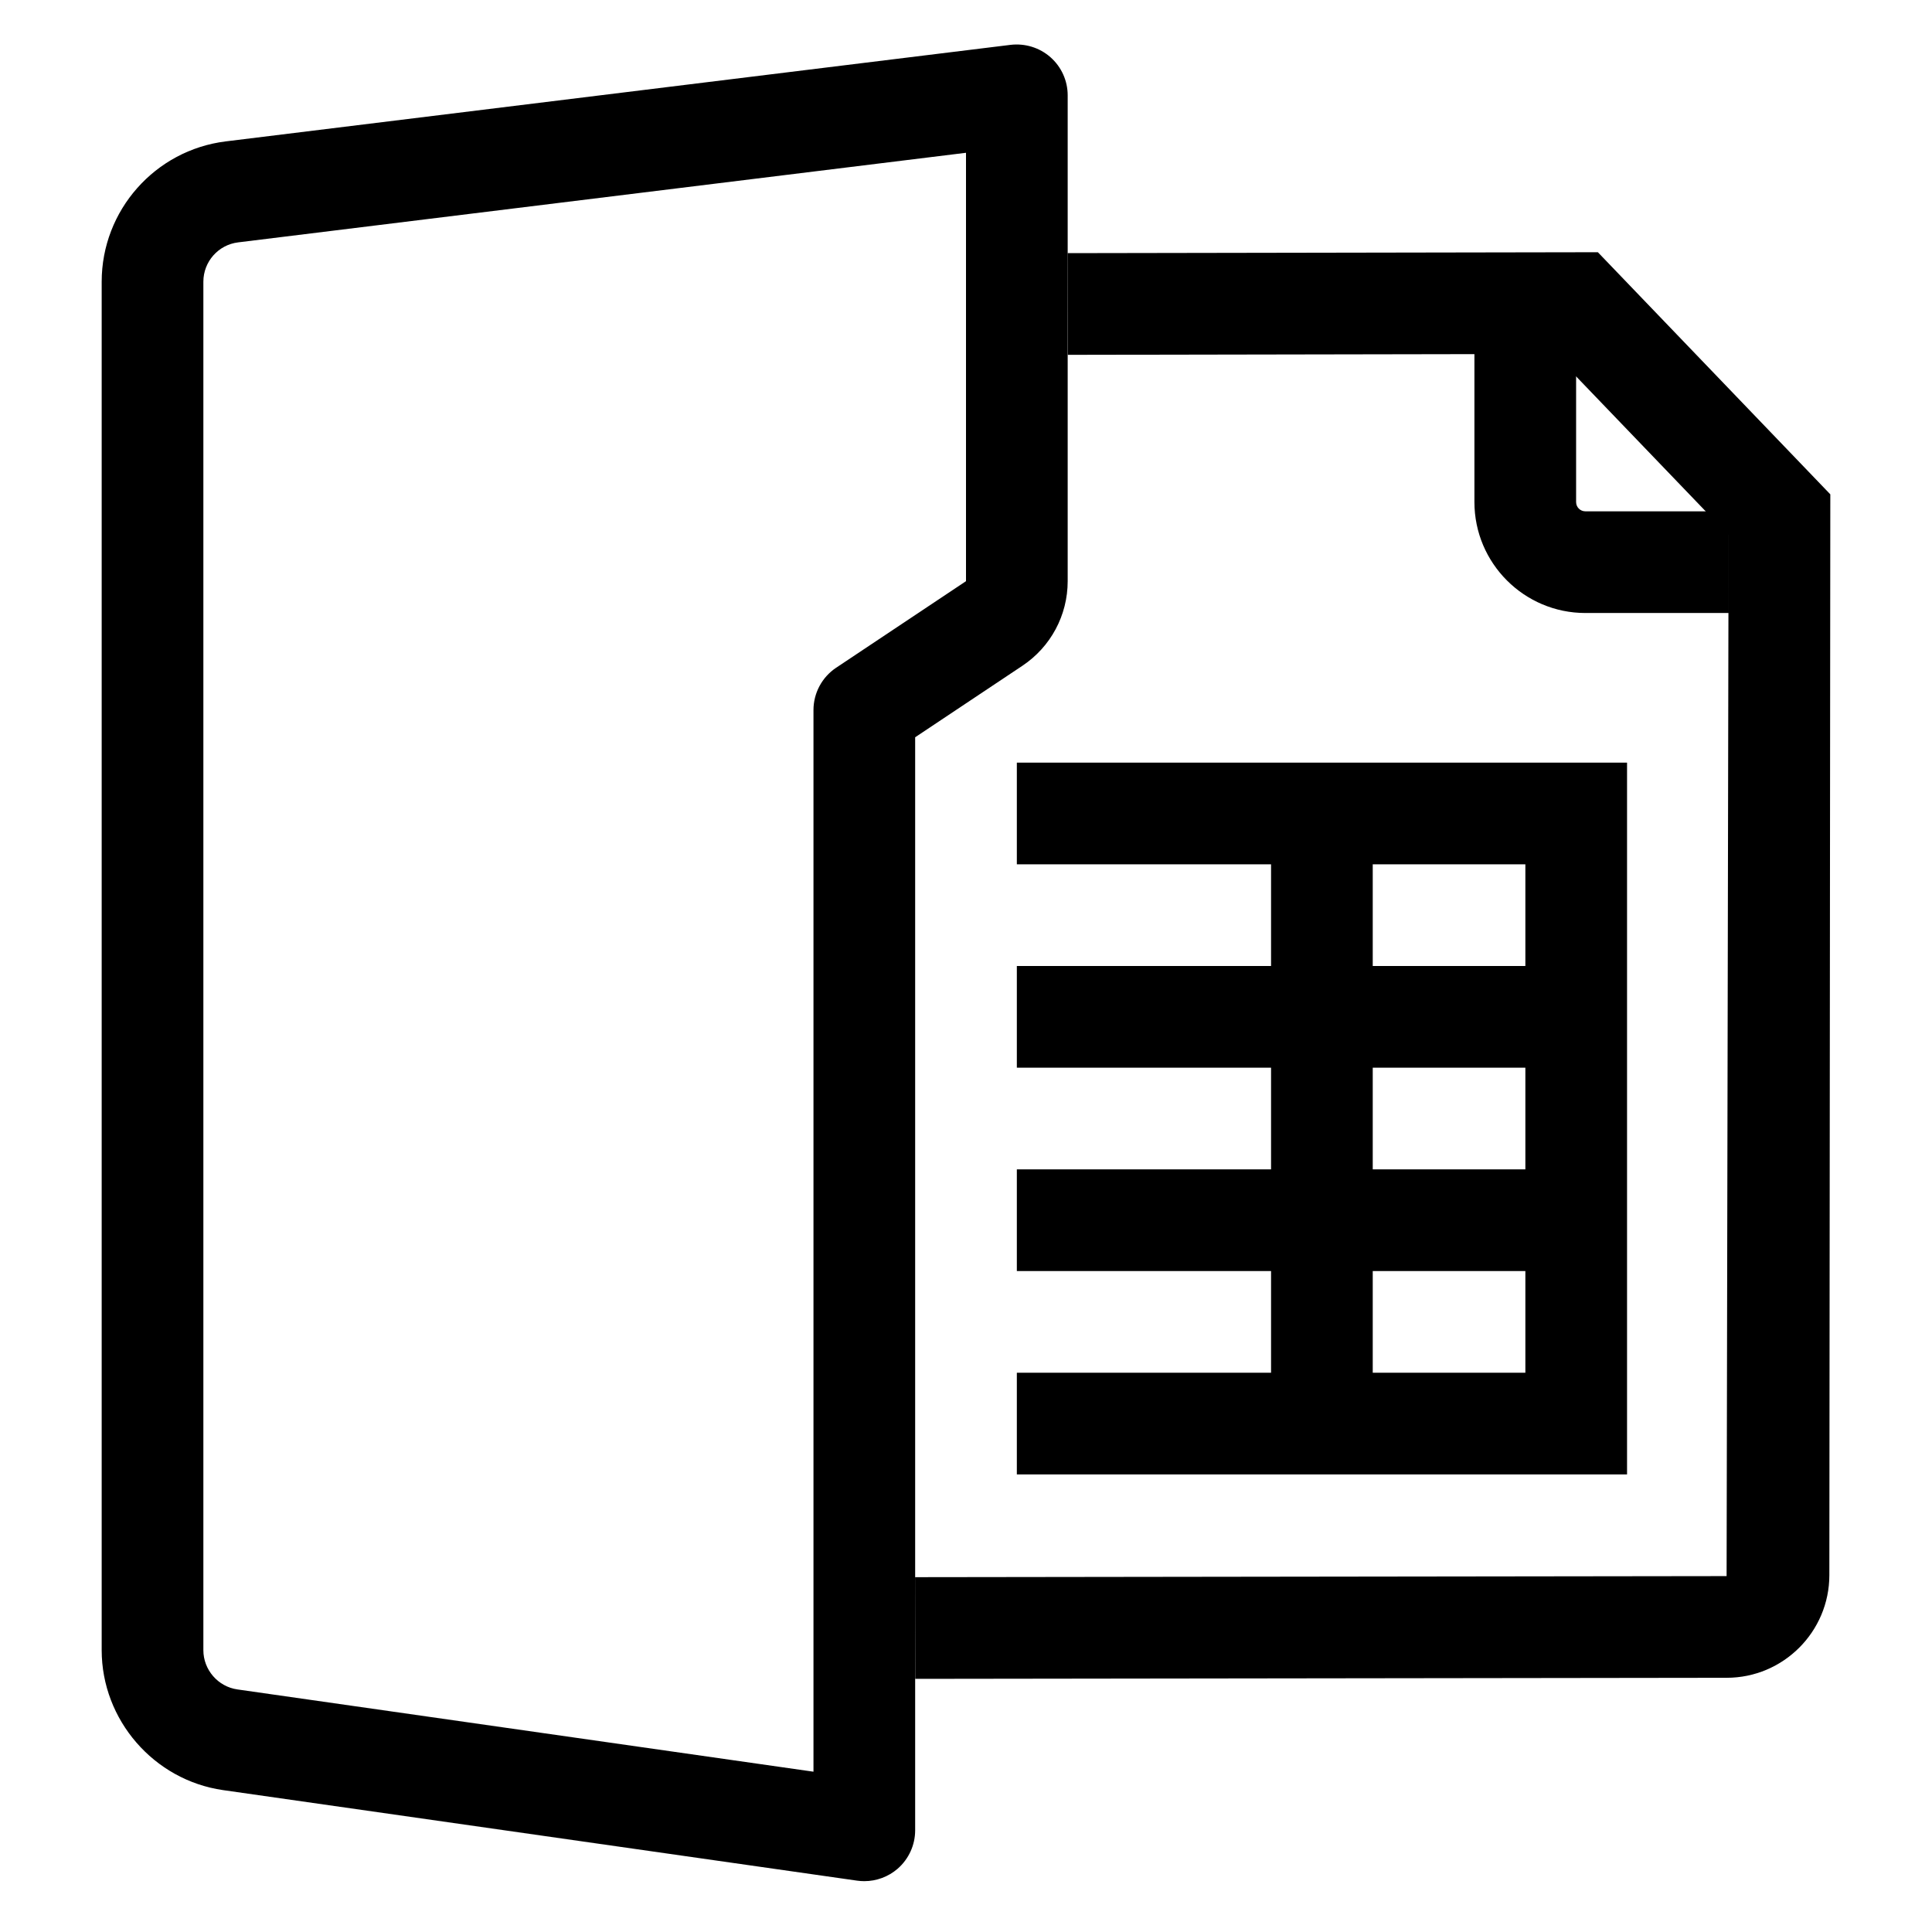 <?xml version="1.0" encoding="utf-8"?>
<!-- Generator: Adobe Illustrator 24.0.1, SVG Export Plug-In . SVG Version: 6.00 Build 0)  -->
<svg version="1.1" id="Layer_1" xmlns="http://www.w3.org/2000/svg" xmlns:xlink="http://www.w3.org/1999/xlink" x="0px" y="0px"
	 viewBox="0 0 38 38" style="enable-background:new 0 0 38 38;" xml:space="preserve">
<style type="text/css">
	.st0{display:none;fill:#FFFFFF;}
	.st1{display:none;opacity:0;fill:#FFFFFF;}
</style>
<rect x="0" class="st0" width="0.5" height="38"/>
<rect x="18.75" y="18.75" transform="matrix(6.123234e-17 -1 1 6.123234e-17 -18.75 56.75)" class="st1" width="0.5" height="38"/>
<g>
	<path d="M17,37c-0.047,0-0.094-0.003-0.142-0.01l-12.472-1.781C3.026,35.013,2,33.83,2,32.456
		V5.541C2,4.139,3.049,2.953,4.44,2.781l15.438-1.899c0.283-0.033,0.569,0.054,0.784,0.244
		C20.877,1.316,21,1.588,21,1.875v9.556c0,0.67-0.333,1.292-0.891,1.664L18,14.501V36
		c0,0.29-0.126,0.565-0.345,0.756C17.472,36.914,17.239,37,17,37z M19,3.005L4.685,4.767
		C4.294,4.814,4,5.147,4,5.541v26.916c0,0.386,0.288,0.718,0.67,0.772L16,34.847V13.966
		c0-0.334,0.167-0.646,0.445-0.832L19,11.431V3.005z"/>
</g>
<g>
	<path d="M18.001,33.021l-0.003-2L33.96,31l0.039-20.474l-3.423-3.564l-9.574,0.017l-0.004-2
		l10.43-0.018L36,9.723l-0.019,21.257C35.981,32.094,35.075,33,33.961,33L18.001,33.021z"/>
</g>
<g>
	<g>
		<polygon points="32.002,29 20,29 20,27 30.002,27 30.002,17 20,17 20,15 32.002,15 		"/>
	</g>
	<g>
		<rect x="20" y="19" width="11.002" height="2"/>
	</g>
	<g>
		<rect x="20" y="23" width="11.002" height="2"/>
	</g>
	<g>
		<rect x="25" y="16" width="2" height="11.5"/>
	</g>
</g>
<g>
	<path d="M34.002,12.057h-2.82C29.979,12.057,29,11.078,29,9.875v-3.75h2v3.75
		c0,0.1,0.081,0.182,0.182,0.182h2.82V12.057z"/>
</g>
</svg>
